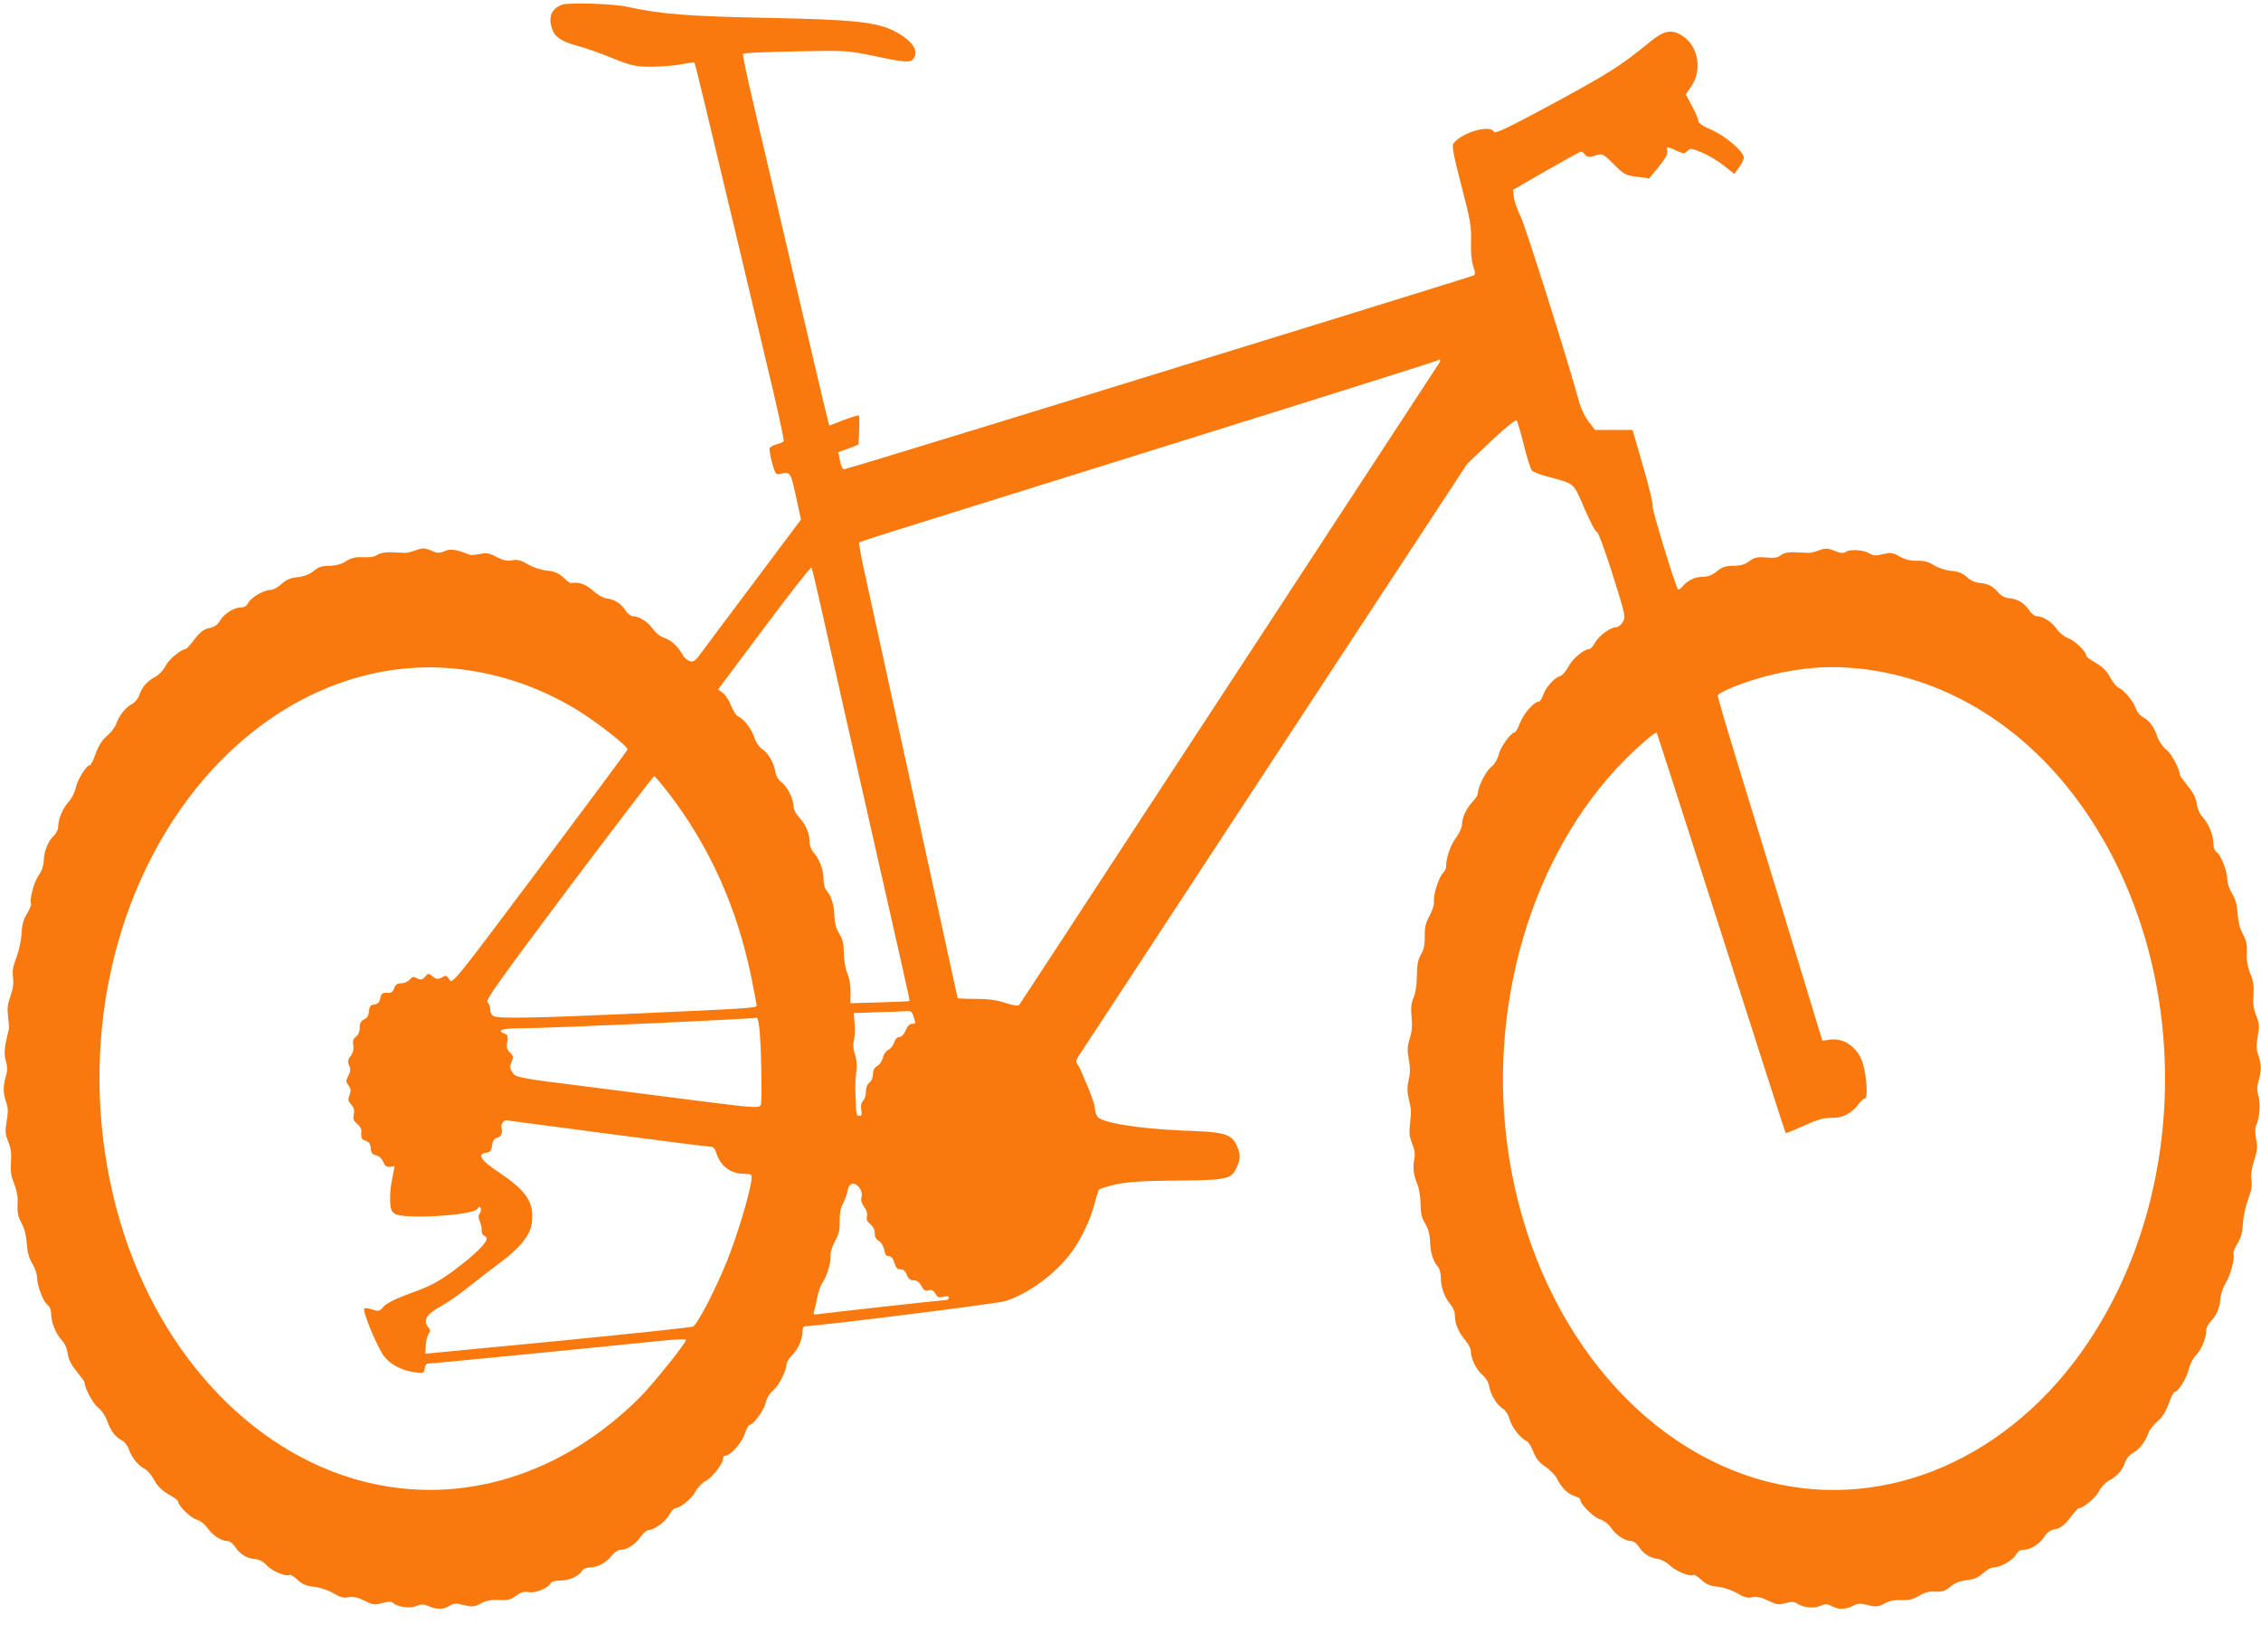 <svg width="52" height="38" viewBox="0 0 52 38" fill="none" xmlns="http://www.w3.org/2000/svg">
<path d="M12.922 0.109C12.667 0.209 12.594 0.421 12.716 0.709C12.78 0.87 12.959 0.971 13.324 1.067C13.458 1.102 13.794 1.218 14.074 1.334C14.541 1.52 14.614 1.535 15.007 1.535C15.242 1.53 15.551 1.505 15.693 1.475C15.839 1.445 15.964 1.429 15.973 1.445C15.989 1.465 16.26 2.594 16.995 5.68C17.128 6.234 17.416 7.454 17.64 8.397C17.867 9.335 18.037 10.121 18.025 10.146C18.017 10.167 17.94 10.202 17.863 10.222C17.781 10.242 17.708 10.283 17.7 10.313C17.692 10.343 17.716 10.494 17.757 10.646C17.826 10.893 17.846 10.923 17.931 10.903C18.183 10.852 18.175 10.837 18.305 11.412L18.422 11.951L17.376 13.348C16.796 14.119 16.244 14.86 16.147 14.991C15.997 15.203 15.952 15.233 15.863 15.208C15.806 15.188 15.733 15.127 15.701 15.067C15.587 14.86 15.441 14.729 15.279 14.674C15.186 14.643 15.076 14.558 15.015 14.467C14.902 14.306 14.703 14.175 14.557 14.175C14.512 14.175 14.435 14.119 14.391 14.049C14.289 13.887 14.135 13.786 13.953 13.766C13.871 13.756 13.734 13.675 13.636 13.585C13.478 13.439 13.3 13.378 13.129 13.413C13.113 13.418 13.032 13.358 12.955 13.282C12.849 13.187 12.752 13.141 12.582 13.126C12.452 13.116 12.257 13.05 12.14 12.98C11.977 12.884 11.892 12.864 11.774 12.889C11.661 12.909 11.568 12.889 11.422 12.813C11.264 12.723 11.191 12.713 11.036 12.743C10.935 12.763 10.834 12.773 10.809 12.763C10.489 12.637 10.371 12.617 10.229 12.677C10.107 12.728 10.051 12.728 9.909 12.662C9.763 12.602 9.714 12.602 9.564 12.657C9.467 12.692 9.349 12.723 9.3 12.718C9.248 12.718 9.11 12.707 8.996 12.703C8.87 12.697 8.737 12.723 8.68 12.763C8.619 12.808 8.493 12.829 8.351 12.819C8.181 12.808 8.08 12.834 7.958 12.909C7.848 12.98 7.715 13.015 7.573 13.015C7.41 13.015 7.317 13.045 7.212 13.136C7.118 13.212 6.993 13.262 6.842 13.277C6.68 13.292 6.579 13.338 6.473 13.434C6.396 13.509 6.283 13.57 6.218 13.57C6.064 13.575 5.776 13.741 5.711 13.867C5.678 13.933 5.618 13.973 5.545 13.973C5.382 13.973 5.159 14.114 5.062 14.275C5.005 14.371 4.928 14.427 4.814 14.447C4.689 14.472 4.604 14.538 4.474 14.704C4.38 14.83 4.287 14.931 4.271 14.931C4.17 14.931 3.882 15.168 3.809 15.314C3.76 15.415 3.659 15.521 3.577 15.566C3.391 15.662 3.265 15.803 3.204 15.99C3.176 16.07 3.103 16.161 3.034 16.196C2.888 16.272 2.738 16.459 2.673 16.65C2.649 16.726 2.555 16.847 2.466 16.922C2.357 17.013 2.275 17.139 2.202 17.331C2.15 17.482 2.089 17.603 2.069 17.603C1.987 17.603 1.785 17.926 1.744 18.117C1.716 18.238 1.647 18.374 1.574 18.45C1.444 18.591 1.339 18.838 1.339 19.02C1.339 19.075 1.294 19.171 1.237 19.226C1.103 19.357 1.018 19.564 1.006 19.796C1.002 19.922 0.957 20.043 0.884 20.144C0.783 20.285 0.673 20.703 0.714 20.789C0.726 20.809 0.685 20.91 0.625 21.011C0.544 21.142 0.507 21.263 0.495 21.475C0.487 21.636 0.434 21.878 0.377 22.029C0.296 22.231 0.28 22.337 0.3 22.488C0.316 22.629 0.3 22.75 0.239 22.922C0.17 23.113 0.162 23.209 0.187 23.396C0.203 23.522 0.211 23.648 0.203 23.678C0.101 24.081 0.085 24.228 0.134 24.399C0.174 24.545 0.174 24.621 0.134 24.762C0.069 24.999 0.069 25.135 0.138 25.342C0.187 25.483 0.191 25.569 0.154 25.791C0.114 26.027 0.118 26.083 0.191 26.264C0.252 26.421 0.268 26.537 0.252 26.743C0.239 26.95 0.256 27.061 0.325 27.227C0.373 27.348 0.41 27.515 0.406 27.6C0.393 27.898 0.406 27.974 0.503 28.15C0.564 28.266 0.604 28.422 0.617 28.609C0.629 28.81 0.665 28.936 0.742 29.067C0.803 29.163 0.852 29.305 0.852 29.385C0.856 29.577 0.99 29.935 1.091 30.015C1.144 30.056 1.176 30.131 1.176 30.222C1.176 30.419 1.286 30.686 1.42 30.827C1.489 30.903 1.541 31.019 1.558 31.145C1.582 31.286 1.643 31.402 1.768 31.553C1.866 31.674 1.947 31.785 1.947 31.805C1.947 31.931 2.138 32.289 2.255 32.38C2.336 32.44 2.421 32.566 2.458 32.667C2.535 32.899 2.649 33.055 2.799 33.131C2.864 33.166 2.937 33.257 2.965 33.343C3.026 33.524 3.176 33.711 3.33 33.791C3.391 33.822 3.488 33.938 3.549 34.049C3.622 34.185 3.723 34.286 3.878 34.376C3.999 34.442 4.097 34.517 4.097 34.538C4.097 34.633 4.364 34.901 4.51 34.951C4.608 34.981 4.717 35.067 4.778 35.158C4.892 35.319 5.09 35.45 5.236 35.45C5.281 35.45 5.358 35.506 5.403 35.576C5.508 35.743 5.674 35.849 5.861 35.864C5.962 35.869 6.06 35.924 6.141 36.015C6.254 36.141 6.591 36.277 6.66 36.227C6.676 36.212 6.757 36.262 6.838 36.337C6.944 36.438 7.041 36.484 7.212 36.499C7.341 36.509 7.536 36.575 7.658 36.645C7.82 36.741 7.905 36.766 8.023 36.741C8.128 36.721 8.234 36.746 8.384 36.822C8.57 36.917 8.623 36.922 8.789 36.877C8.899 36.842 9 36.837 9.025 36.862C9.122 36.963 9.422 37.008 9.568 36.947C9.682 36.897 9.747 36.897 9.856 36.947C10.051 37.028 10.205 37.028 10.339 36.938C10.436 36.877 10.497 36.877 10.671 36.922C10.858 36.968 10.915 36.963 11.053 36.887C11.166 36.822 11.288 36.796 11.466 36.806C11.669 36.816 11.746 36.801 11.864 36.711C11.973 36.625 12.05 36.605 12.168 36.625C12.322 36.65 12.614 36.529 12.671 36.413C12.687 36.383 12.78 36.358 12.882 36.358C13.085 36.358 13.296 36.267 13.381 36.141C13.409 36.09 13.494 36.055 13.567 36.055C13.742 36.055 13.948 35.944 14.07 35.783C14.127 35.712 14.212 35.652 14.265 35.652C14.419 35.652 14.618 35.526 14.731 35.354C14.792 35.269 14.873 35.198 14.91 35.198C15.04 35.198 15.311 35.002 15.393 34.845C15.437 34.764 15.498 34.694 15.526 34.694C15.644 34.694 15.903 34.477 15.993 34.316C16.041 34.22 16.147 34.109 16.228 34.069C16.378 33.993 16.63 33.666 16.63 33.55C16.63 33.514 16.654 33.484 16.682 33.484C16.8 33.484 17.064 33.187 17.128 32.985C17.165 32.869 17.214 32.778 17.238 32.778C17.323 32.778 17.562 32.456 17.607 32.279C17.635 32.163 17.7 32.047 17.79 31.977C17.915 31.871 18.09 31.518 18.09 31.372C18.09 31.336 18.146 31.25 18.211 31.18C18.361 31.029 18.455 30.812 18.455 30.636C18.455 30.565 18.479 30.509 18.508 30.509C18.856 30.499 22.924 29.99 23.119 29.93C23.663 29.758 24.283 29.299 24.652 28.795C24.867 28.503 25.094 28.014 25.175 27.686C25.212 27.535 25.257 27.394 25.269 27.369C25.285 27.348 25.459 27.293 25.658 27.247C25.926 27.187 26.295 27.162 27.074 27.157C28.238 27.147 28.331 27.127 28.453 26.829C28.53 26.642 28.53 26.562 28.453 26.375C28.331 26.083 28.181 26.038 27.216 26.007C26.214 25.967 25.322 25.826 25.24 25.685C25.212 25.639 25.184 25.569 25.184 25.533C25.18 25.498 25.175 25.453 25.171 25.427C25.163 25.372 25.025 24.999 24.981 24.913C24.96 24.873 24.924 24.782 24.896 24.712C24.867 24.641 24.823 24.545 24.79 24.5C24.741 24.424 24.741 24.399 24.806 24.293C24.851 24.233 26.875 21.137 29.313 17.421L33.742 10.671L34.293 10.146C34.597 9.859 34.861 9.647 34.881 9.667C34.898 9.693 34.975 9.95 35.048 10.242C35.121 10.535 35.202 10.797 35.234 10.827C35.263 10.857 35.433 10.923 35.611 10.968C36.232 11.14 36.175 11.084 36.443 11.704C36.577 12.012 36.703 12.254 36.727 12.239C36.755 12.229 36.901 12.632 37.084 13.202C37.384 14.159 37.392 14.19 37.323 14.306C37.287 14.371 37.218 14.427 37.177 14.427C37.039 14.427 36.772 14.623 36.686 14.78C36.642 14.86 36.581 14.931 36.553 14.931C36.431 14.931 36.171 15.148 36.074 15.329C36.017 15.44 35.928 15.541 35.875 15.556C35.737 15.601 35.551 15.813 35.49 15.99C35.461 16.07 35.417 16.141 35.392 16.141C35.283 16.141 35.048 16.403 34.963 16.62C34.914 16.746 34.857 16.847 34.837 16.847C34.756 16.847 34.512 17.174 34.472 17.346C34.443 17.462 34.379 17.578 34.289 17.648C34.163 17.754 33.989 18.107 33.989 18.253C33.989 18.289 33.932 18.374 33.867 18.445C33.725 18.591 33.624 18.808 33.624 18.969C33.624 19.03 33.563 19.166 33.486 19.272C33.356 19.448 33.259 19.73 33.259 19.927C33.259 19.973 33.231 20.043 33.19 20.078C33.093 20.179 32.967 20.562 32.979 20.719C32.987 20.804 32.947 20.941 32.878 21.067C32.785 21.238 32.764 21.334 32.768 21.54C32.768 21.732 32.748 21.838 32.679 21.959C32.61 22.08 32.59 22.191 32.586 22.443C32.586 22.655 32.557 22.831 32.513 22.942C32.456 23.078 32.444 23.179 32.464 23.391C32.484 23.592 32.472 23.729 32.423 23.89C32.367 24.076 32.363 24.152 32.399 24.364C32.436 24.555 32.436 24.666 32.399 24.838C32.359 25.014 32.363 25.11 32.399 25.276C32.46 25.533 32.46 25.528 32.428 25.851C32.403 26.053 32.415 26.143 32.476 26.305C32.537 26.451 32.549 26.547 32.525 26.678C32.488 26.874 32.513 27.036 32.602 27.258C32.639 27.338 32.667 27.535 32.671 27.691C32.675 27.913 32.695 28.014 32.776 28.145C32.849 28.266 32.882 28.387 32.89 28.558C32.894 28.81 32.967 29.032 33.072 29.143C33.109 29.183 33.137 29.289 33.137 29.385C33.137 29.607 33.222 29.849 33.356 30C33.421 30.081 33.462 30.177 33.462 30.267C33.462 30.454 33.543 30.645 33.701 30.832C33.77 30.918 33.827 31.024 33.827 31.079C33.827 31.25 33.953 31.508 34.09 31.624C34.172 31.694 34.236 31.8 34.249 31.886C34.281 32.082 34.419 32.309 34.557 32.4C34.626 32.445 34.691 32.541 34.719 32.647C34.764 32.824 34.975 33.096 35.113 33.151C35.153 33.171 35.222 33.282 35.267 33.398C35.328 33.554 35.401 33.645 35.543 33.741C35.652 33.812 35.774 33.938 35.814 34.023C35.908 34.22 36.07 34.376 36.22 34.417C36.289 34.437 36.342 34.472 36.342 34.492C36.342 34.598 36.638 34.896 36.792 34.946C36.893 34.981 37.003 35.067 37.063 35.158C37.177 35.319 37.376 35.45 37.522 35.45C37.566 35.45 37.644 35.506 37.688 35.576C37.79 35.738 37.944 35.838 38.126 35.859C38.203 35.869 38.333 35.939 38.41 36.015C38.548 36.146 38.877 36.277 38.946 36.227C38.962 36.212 39.043 36.262 39.124 36.337C39.229 36.438 39.327 36.484 39.497 36.499C39.627 36.509 39.822 36.575 39.943 36.645C40.105 36.741 40.191 36.766 40.308 36.741C40.414 36.721 40.519 36.746 40.669 36.822C40.852 36.912 40.909 36.922 41.063 36.877C41.184 36.842 41.266 36.842 41.314 36.877C41.456 36.978 41.712 37.008 41.858 36.943C41.971 36.892 42.028 36.892 42.121 36.943C42.284 37.028 42.438 37.028 42.608 36.943C42.722 36.882 42.791 36.877 42.961 36.922C43.144 36.968 43.2 36.963 43.338 36.887C43.444 36.827 43.577 36.801 43.727 36.806C43.898 36.816 44.003 36.791 44.129 36.711C44.222 36.65 44.356 36.605 44.425 36.61C44.664 36.625 44.725 36.61 44.867 36.489C44.961 36.413 45.086 36.363 45.236 36.348C45.399 36.333 45.5 36.287 45.605 36.191C45.682 36.116 45.796 36.055 45.861 36.055C46.015 36.05 46.303 35.884 46.368 35.758C46.4 35.692 46.461 35.652 46.534 35.652C46.697 35.652 46.92 35.511 47.017 35.349C47.074 35.254 47.151 35.198 47.264 35.178C47.39 35.153 47.475 35.087 47.605 34.921C47.698 34.795 47.792 34.694 47.808 34.694C47.909 34.694 48.197 34.457 48.27 34.311C48.319 34.21 48.42 34.104 48.501 34.059C48.688 33.963 48.814 33.822 48.875 33.635C48.903 33.554 48.976 33.464 49.045 33.428C49.191 33.353 49.341 33.166 49.406 32.975C49.43 32.899 49.523 32.778 49.613 32.703C49.722 32.612 49.803 32.486 49.876 32.294C49.929 32.143 49.99 32.022 50.01 32.022C50.091 32.022 50.294 31.699 50.335 31.508C50.363 31.387 50.432 31.25 50.505 31.175C50.635 31.034 50.74 30.787 50.74 30.605C50.74 30.55 50.785 30.454 50.842 30.398C50.971 30.273 51.053 30.081 51.069 29.854C51.077 29.758 51.134 29.597 51.195 29.501C51.3 29.33 51.406 28.921 51.365 28.836C51.353 28.815 51.393 28.715 51.454 28.614C51.535 28.483 51.572 28.362 51.584 28.15C51.592 27.989 51.645 27.747 51.702 27.595C51.779 27.394 51.799 27.288 51.779 27.142C51.762 27.011 51.783 26.88 51.843 26.693C51.916 26.466 51.925 26.395 51.888 26.204C51.86 26.053 51.86 25.952 51.888 25.891C51.965 25.72 51.994 25.397 51.941 25.216C51.904 25.08 51.904 24.999 51.945 24.863C52.01 24.626 52.01 24.49 51.941 24.283C51.892 24.142 51.888 24.056 51.925 23.834C51.965 23.597 51.961 23.542 51.888 23.36C51.827 23.204 51.811 23.088 51.827 22.881C51.84 22.675 51.823 22.564 51.754 22.398C51.706 22.276 51.669 22.11 51.673 22.024C51.685 21.727 51.673 21.651 51.576 21.475C51.515 21.359 51.474 21.203 51.462 21.016C51.45 20.814 51.414 20.688 51.337 20.557C51.276 20.462 51.227 20.32 51.227 20.24C51.223 20.048 51.089 19.69 50.988 19.61C50.935 19.569 50.903 19.494 50.903 19.403C50.903 19.206 50.793 18.939 50.659 18.798C50.59 18.722 50.538 18.606 50.521 18.48C50.497 18.339 50.436 18.223 50.31 18.072C50.213 17.951 50.132 17.84 50.132 17.82C50.132 17.694 49.941 17.336 49.824 17.245C49.742 17.184 49.657 17.058 49.621 16.958C49.544 16.726 49.43 16.569 49.28 16.494C49.215 16.463 49.142 16.368 49.118 16.287C49.061 16.126 48.842 15.864 48.72 15.818C48.676 15.798 48.591 15.692 48.53 15.581C48.457 15.44 48.355 15.339 48.201 15.248C48.08 15.183 47.982 15.107 47.982 15.087C47.982 14.991 47.727 14.739 47.573 14.684C47.479 14.649 47.358 14.553 47.301 14.467C47.187 14.306 46.989 14.175 46.843 14.175C46.798 14.175 46.721 14.119 46.676 14.049C46.571 13.882 46.404 13.776 46.214 13.761C46.12 13.756 46.023 13.706 45.958 13.63C45.828 13.479 45.719 13.424 45.52 13.408C45.431 13.403 45.309 13.348 45.232 13.272C45.135 13.187 45.029 13.141 44.867 13.131C44.737 13.116 44.567 13.06 44.474 13C44.36 12.924 44.247 12.894 44.089 12.899C43.938 12.904 43.809 12.869 43.687 12.798C43.533 12.713 43.48 12.703 43.306 12.748C43.148 12.788 43.079 12.783 42.989 12.728C42.859 12.647 42.547 12.627 42.45 12.697C42.401 12.733 42.32 12.723 42.194 12.672C42.04 12.607 41.979 12.607 41.842 12.657C41.748 12.692 41.635 12.723 41.586 12.718C41.533 12.718 41.395 12.707 41.278 12.703C41.136 12.697 41.026 12.718 40.961 12.768C40.892 12.829 40.795 12.844 40.617 12.823C40.418 12.808 40.345 12.823 40.231 12.909C40.134 12.985 40.024 13.015 39.866 13.015C39.692 13.015 39.603 13.045 39.489 13.141C39.392 13.222 39.282 13.267 39.181 13.267C38.99 13.267 38.824 13.343 38.706 13.479C38.654 13.539 38.605 13.575 38.593 13.56C38.528 13.479 37.976 11.669 38.005 11.629C38.021 11.598 37.928 11.2 37.79 10.731L37.546 9.889H37.116H36.682L36.536 9.698C36.459 9.597 36.366 9.41 36.329 9.284C36.066 8.311 35.088 5.221 34.979 4.994C34.902 4.843 34.829 4.636 34.816 4.54L34.796 4.369L35.563 3.925C35.985 3.683 36.346 3.486 36.362 3.486C36.382 3.486 36.427 3.522 36.459 3.562C36.512 3.618 36.561 3.623 36.694 3.577C36.861 3.527 36.869 3.532 37.116 3.779C37.347 4.011 37.388 4.036 37.648 4.066L37.931 4.102L38.151 3.834C38.305 3.643 38.361 3.537 38.345 3.476C38.317 3.365 38.341 3.365 38.56 3.466C38.718 3.542 38.743 3.542 38.808 3.471C38.868 3.406 38.901 3.406 39.14 3.507C39.286 3.567 39.513 3.703 39.647 3.809L39.886 4.001L40.004 3.839C40.065 3.754 40.114 3.648 40.105 3.613C40.077 3.466 39.68 3.129 39.376 2.992C39.169 2.907 39.059 2.831 39.059 2.781C39.059 2.74 38.994 2.584 38.913 2.438L38.771 2.171L38.889 1.999C39.156 1.626 39.063 1.056 38.694 0.825C38.443 0.663 38.268 0.698 37.931 0.976C37.299 1.5 36.982 1.697 35.721 2.382C34.642 2.962 34.383 3.088 34.354 3.028C34.265 2.856 33.592 3.058 33.425 3.305C33.389 3.36 33.429 3.577 33.612 4.278C33.823 5.095 33.843 5.211 33.831 5.559C33.823 5.816 33.843 6.002 33.884 6.128C33.932 6.269 33.932 6.32 33.896 6.335C33.867 6.35 32.225 6.859 30.237 7.474C28.254 8.084 25.013 9.083 23.042 9.693C21.071 10.298 19.436 10.797 19.408 10.797C19.38 10.797 19.339 10.711 19.319 10.6L19.278 10.403L19.513 10.318L19.744 10.227L19.761 9.904C19.769 9.723 19.761 9.567 19.749 9.557C19.736 9.546 19.578 9.597 19.404 9.662C19.229 9.733 19.079 9.788 19.075 9.788C19.063 9.788 18.95 9.31 18.211 6.159C17.85 4.621 17.445 2.892 17.311 2.312C17.173 1.737 17.076 1.253 17.088 1.238C17.1 1.218 17.648 1.193 18.301 1.182C19.448 1.157 19.509 1.162 20.102 1.288C20.791 1.435 20.933 1.445 21.002 1.359C21.148 1.177 20.986 0.935 20.576 0.719C20.162 0.507 19.659 0.451 17.643 0.411C15.831 0.376 15.198 0.325 14.439 0.159C14.119 0.083 13.06 0.053 12.922 0.109ZM33.109 8.336C33.085 8.372 31.264 11.16 29.061 14.528C26.855 17.895 24.697 21.198 24.263 21.863C23.829 22.529 23.456 23.093 23.439 23.118C23.419 23.144 23.294 23.128 23.131 23.073C22.949 23.008 22.718 22.977 22.442 22.977C22.211 22.977 22.024 22.967 22.024 22.962C22.024 22.952 20.288 15.012 19.887 13.181C19.805 12.813 19.749 12.501 19.761 12.486C19.785 12.45 19.704 12.481 26.952 10.217C30.298 9.173 33.044 8.306 33.052 8.296C33.097 8.246 33.145 8.281 33.109 8.336ZM18.832 13.746C18.913 14.104 19.181 15.299 19.428 16.393C19.676 17.487 20.037 19.075 20.227 19.922C20.418 20.769 20.653 21.808 20.75 22.236C20.848 22.665 20.925 23.023 20.917 23.028C20.913 23.033 20.604 23.048 20.231 23.058L19.558 23.078L19.562 22.821C19.562 22.665 19.538 22.503 19.489 22.392C19.444 22.287 19.412 22.105 19.408 21.934C19.404 21.712 19.384 21.611 19.302 21.48C19.229 21.359 19.197 21.238 19.189 21.067C19.185 20.814 19.112 20.593 19.006 20.482C18.97 20.441 18.941 20.335 18.941 20.24C18.941 20.018 18.856 19.776 18.722 19.625C18.657 19.544 18.617 19.448 18.617 19.357C18.617 19.166 18.528 18.954 18.374 18.798C18.309 18.727 18.252 18.621 18.252 18.561C18.252 18.389 18.106 18.087 17.976 17.996C17.899 17.941 17.846 17.85 17.83 17.749C17.798 17.542 17.664 17.316 17.522 17.225C17.457 17.184 17.384 17.074 17.347 16.958C17.283 16.761 17.1 16.529 16.966 16.474C16.926 16.453 16.861 16.348 16.816 16.237C16.776 16.126 16.69 15.995 16.63 15.944L16.516 15.858L17.575 14.442C18.159 13.66 18.649 13.035 18.662 13.055C18.674 13.076 18.751 13.383 18.832 13.746ZM10.546 15.39C11.495 15.496 12.403 15.808 13.243 16.312C13.726 16.605 14.451 17.174 14.431 17.245C14.423 17.27 13.515 18.495 12.411 19.967C10.428 22.614 10.404 22.645 10.335 22.534C10.278 22.438 10.258 22.428 10.164 22.483C10.075 22.534 10.039 22.529 9.953 22.463C9.86 22.382 9.848 22.387 9.775 22.468C9.706 22.544 9.674 22.549 9.592 22.503C9.511 22.458 9.483 22.463 9.422 22.534C9.386 22.579 9.296 22.619 9.231 22.619C9.138 22.619 9.094 22.65 9.065 22.735C9.041 22.806 8.992 22.846 8.943 22.841C8.797 22.831 8.769 22.846 8.745 22.967C8.729 23.058 8.688 23.098 8.607 23.108C8.522 23.118 8.493 23.154 8.485 23.265C8.477 23.36 8.441 23.421 8.372 23.451C8.303 23.486 8.274 23.537 8.274 23.638C8.274 23.729 8.242 23.804 8.189 23.844C8.124 23.895 8.108 23.945 8.124 24.046C8.14 24.142 8.12 24.218 8.063 24.293C7.998 24.379 7.99 24.419 8.031 24.51C8.067 24.596 8.063 24.641 8.011 24.747C7.95 24.863 7.95 24.878 8.015 24.969C8.071 25.049 8.075 25.09 8.039 25.191C7.998 25.296 8.007 25.332 8.08 25.412C8.14 25.483 8.157 25.549 8.136 25.639C8.116 25.74 8.132 25.785 8.213 25.851C8.27 25.896 8.315 25.972 8.311 26.017C8.299 26.179 8.315 26.214 8.412 26.244C8.485 26.264 8.518 26.315 8.526 26.411C8.534 26.521 8.562 26.557 8.651 26.577C8.716 26.592 8.785 26.653 8.814 26.728C8.854 26.824 8.891 26.849 8.972 26.839L9.077 26.824L9.021 27.106C8.988 27.263 8.964 27.494 8.972 27.626C8.98 27.817 9.004 27.873 9.085 27.923C9.292 28.054 10.89 27.958 10.98 27.807C11.008 27.757 11.032 27.747 11.053 27.787C11.069 27.817 11.061 27.873 11.032 27.913C10.996 27.963 11 28.009 11.036 28.099C11.065 28.165 11.085 28.256 11.077 28.306C11.073 28.352 11.097 28.407 11.13 28.422C11.166 28.437 11.194 28.473 11.194 28.493C11.194 28.594 10.911 28.871 10.473 29.199C10.079 29.491 9.905 29.582 9.459 29.743C9.11 29.869 8.887 29.98 8.818 30.061C8.729 30.167 8.704 30.172 8.558 30.121C8.469 30.091 8.388 30.086 8.376 30.101C8.339 30.182 8.68 30.998 8.83 31.195C8.988 31.402 9.272 31.543 9.613 31.578C9.734 31.593 9.755 31.578 9.767 31.477C9.775 31.402 9.807 31.366 9.864 31.366C9.949 31.366 14.005 30.968 15.161 30.847C15.498 30.812 15.778 30.797 15.778 30.822C15.778 30.893 15.027 31.83 14.727 32.133C12.931 33.933 10.611 34.649 8.38 34.084C5.727 33.413 3.529 30.998 2.681 27.812C1.768 24.374 2.47 20.678 4.518 18.127C6.116 16.146 8.331 15.138 10.546 15.39ZM42.811 15.385C44.81 15.617 46.615 16.746 47.901 18.576C50.379 22.095 50.428 27.298 48.019 30.887C46.242 33.534 43.399 34.775 40.673 34.089C37.656 33.328 35.291 30.363 34.703 26.602C34.172 23.209 35.21 19.655 37.376 17.472C37.676 17.169 38.082 16.822 38.102 16.852C38.11 16.862 38.775 18.934 39.586 21.46C40.394 23.981 41.059 26.058 41.067 26.063C41.075 26.073 41.266 25.997 41.497 25.891C41.809 25.75 41.963 25.705 42.125 25.715C42.365 25.725 42.584 25.614 42.746 25.397C42.803 25.327 42.868 25.266 42.896 25.266C42.961 25.266 42.932 24.772 42.847 24.475C42.738 24.102 42.422 23.87 42.085 23.915L41.914 23.94L41.825 23.658C41.781 23.502 41.448 22.413 41.087 21.233C40.726 20.053 40.223 18.41 39.968 17.578C39.712 16.741 39.505 16.035 39.505 16.005C39.505 15.924 40.162 15.667 40.69 15.536C41.444 15.349 42.093 15.304 42.811 15.385ZM15.38 18.248C16.321 19.473 16.954 20.885 17.279 22.483C17.347 22.811 17.4 23.098 17.4 23.128C17.4 23.189 17.315 23.194 14.399 23.325C12.387 23.416 11.482 23.431 11.369 23.381C11.308 23.355 11.276 23.305 11.276 23.224C11.276 23.159 11.247 23.083 11.211 23.058C11.154 23.018 11.487 22.554 13.076 20.431C14.143 19.015 15.027 17.855 15.044 17.855C15.064 17.855 15.214 18.032 15.38 18.248ZM21.01 23.381C21.063 23.552 21.063 23.552 20.969 23.552C20.921 23.552 20.864 23.613 20.828 23.703C20.791 23.794 20.734 23.855 20.681 23.855C20.633 23.855 20.588 23.905 20.564 23.981C20.544 24.051 20.483 24.127 20.426 24.152C20.373 24.182 20.32 24.258 20.304 24.334C20.288 24.404 20.231 24.49 20.178 24.52C20.11 24.56 20.077 24.616 20.077 24.706C20.077 24.782 20.045 24.863 19.996 24.903C19.947 24.939 19.915 25.019 19.915 25.11C19.915 25.191 19.887 25.281 19.85 25.322C19.805 25.367 19.793 25.433 19.809 25.528C19.826 25.639 19.817 25.669 19.761 25.669C19.708 25.669 19.692 25.624 19.688 25.478C19.684 25.377 19.676 25.201 19.672 25.09C19.668 24.979 19.676 24.787 19.692 24.661C19.712 24.5 19.704 24.379 19.663 24.258C19.623 24.137 19.615 24.036 19.639 23.93C19.659 23.844 19.668 23.673 19.655 23.542L19.635 23.305L20.17 23.285C20.466 23.28 20.767 23.265 20.84 23.26C20.949 23.25 20.977 23.275 21.01 23.381ZM17.457 23.587C17.506 23.925 17.534 25.347 17.497 25.422C17.465 25.488 17.331 25.483 16.407 25.367C15.826 25.291 14.565 25.13 13.604 25.009C11.912 24.797 11.856 24.787 11.787 24.671C11.722 24.565 11.718 24.535 11.766 24.424C11.815 24.313 11.811 24.293 11.73 24.212C11.657 24.147 11.645 24.096 11.665 23.971C11.685 23.839 11.677 23.809 11.604 23.779C11.401 23.698 11.552 23.653 12.018 23.653C12.634 23.653 17.295 23.441 17.404 23.411C17.421 23.406 17.441 23.486 17.457 23.587ZM13.932 26.073C15.182 26.239 16.252 26.375 16.317 26.375C16.402 26.375 16.439 26.411 16.471 26.511C16.565 26.819 16.792 26.995 17.096 27C17.287 27.006 17.299 27.011 17.283 27.132C17.25 27.444 16.97 28.372 16.735 28.972C16.471 29.632 16.054 30.444 15.94 30.515C15.908 30.535 14.508 30.681 12.833 30.847L9.783 31.14L9.791 30.958C9.795 30.852 9.824 30.736 9.856 30.686C9.901 30.615 9.901 30.595 9.848 30.53C9.726 30.373 9.803 30.237 10.12 30.061C10.282 29.97 10.578 29.768 10.773 29.607C10.972 29.451 11.284 29.209 11.466 29.073C11.941 28.725 12.192 28.422 12.229 28.15C12.294 27.671 12.123 27.404 11.491 26.98C11.057 26.693 10.963 26.547 11.182 26.517C11.272 26.506 11.3 26.471 11.316 26.35C11.328 26.254 11.365 26.194 11.418 26.179C11.523 26.159 11.564 26.073 11.535 25.952C11.515 25.871 11.572 25.775 11.641 25.77C11.653 25.77 12.683 25.906 13.932 26.073ZM19.769 27.328C19.817 27.394 19.83 27.464 19.814 27.535C19.793 27.61 19.814 27.681 19.874 27.762C19.931 27.837 19.955 27.913 19.939 27.979C19.919 28.049 19.943 28.099 20.016 28.16C20.081 28.21 20.118 28.291 20.118 28.367C20.118 28.453 20.15 28.513 20.215 28.548C20.272 28.584 20.32 28.664 20.337 28.75C20.353 28.856 20.381 28.896 20.442 28.896C20.499 28.896 20.54 28.947 20.568 29.047C20.6 29.158 20.637 29.199 20.71 29.199C20.775 29.199 20.823 29.239 20.856 29.325C20.888 29.415 20.933 29.451 21.01 29.451C21.087 29.451 21.144 29.496 21.192 29.582C21.245 29.683 21.282 29.703 21.355 29.683C21.424 29.662 21.468 29.683 21.513 29.758C21.558 29.844 21.594 29.859 21.695 29.829C21.777 29.809 21.821 29.814 21.821 29.849C21.821 29.879 21.793 29.904 21.764 29.904C21.695 29.904 19.091 30.192 18.848 30.227C18.714 30.247 18.698 30.237 18.722 30.167C18.739 30.116 18.771 29.975 18.795 29.849C18.82 29.718 18.872 29.572 18.909 29.516C19.01 29.375 19.112 29.057 19.1 28.901C19.091 28.826 19.132 28.684 19.201 28.558C19.294 28.387 19.315 28.291 19.311 28.084C19.311 27.898 19.331 27.787 19.388 27.686C19.432 27.605 19.481 27.474 19.493 27.389C19.526 27.202 19.659 27.177 19.769 27.328Z" fill="#FA790E"/>
</svg>
